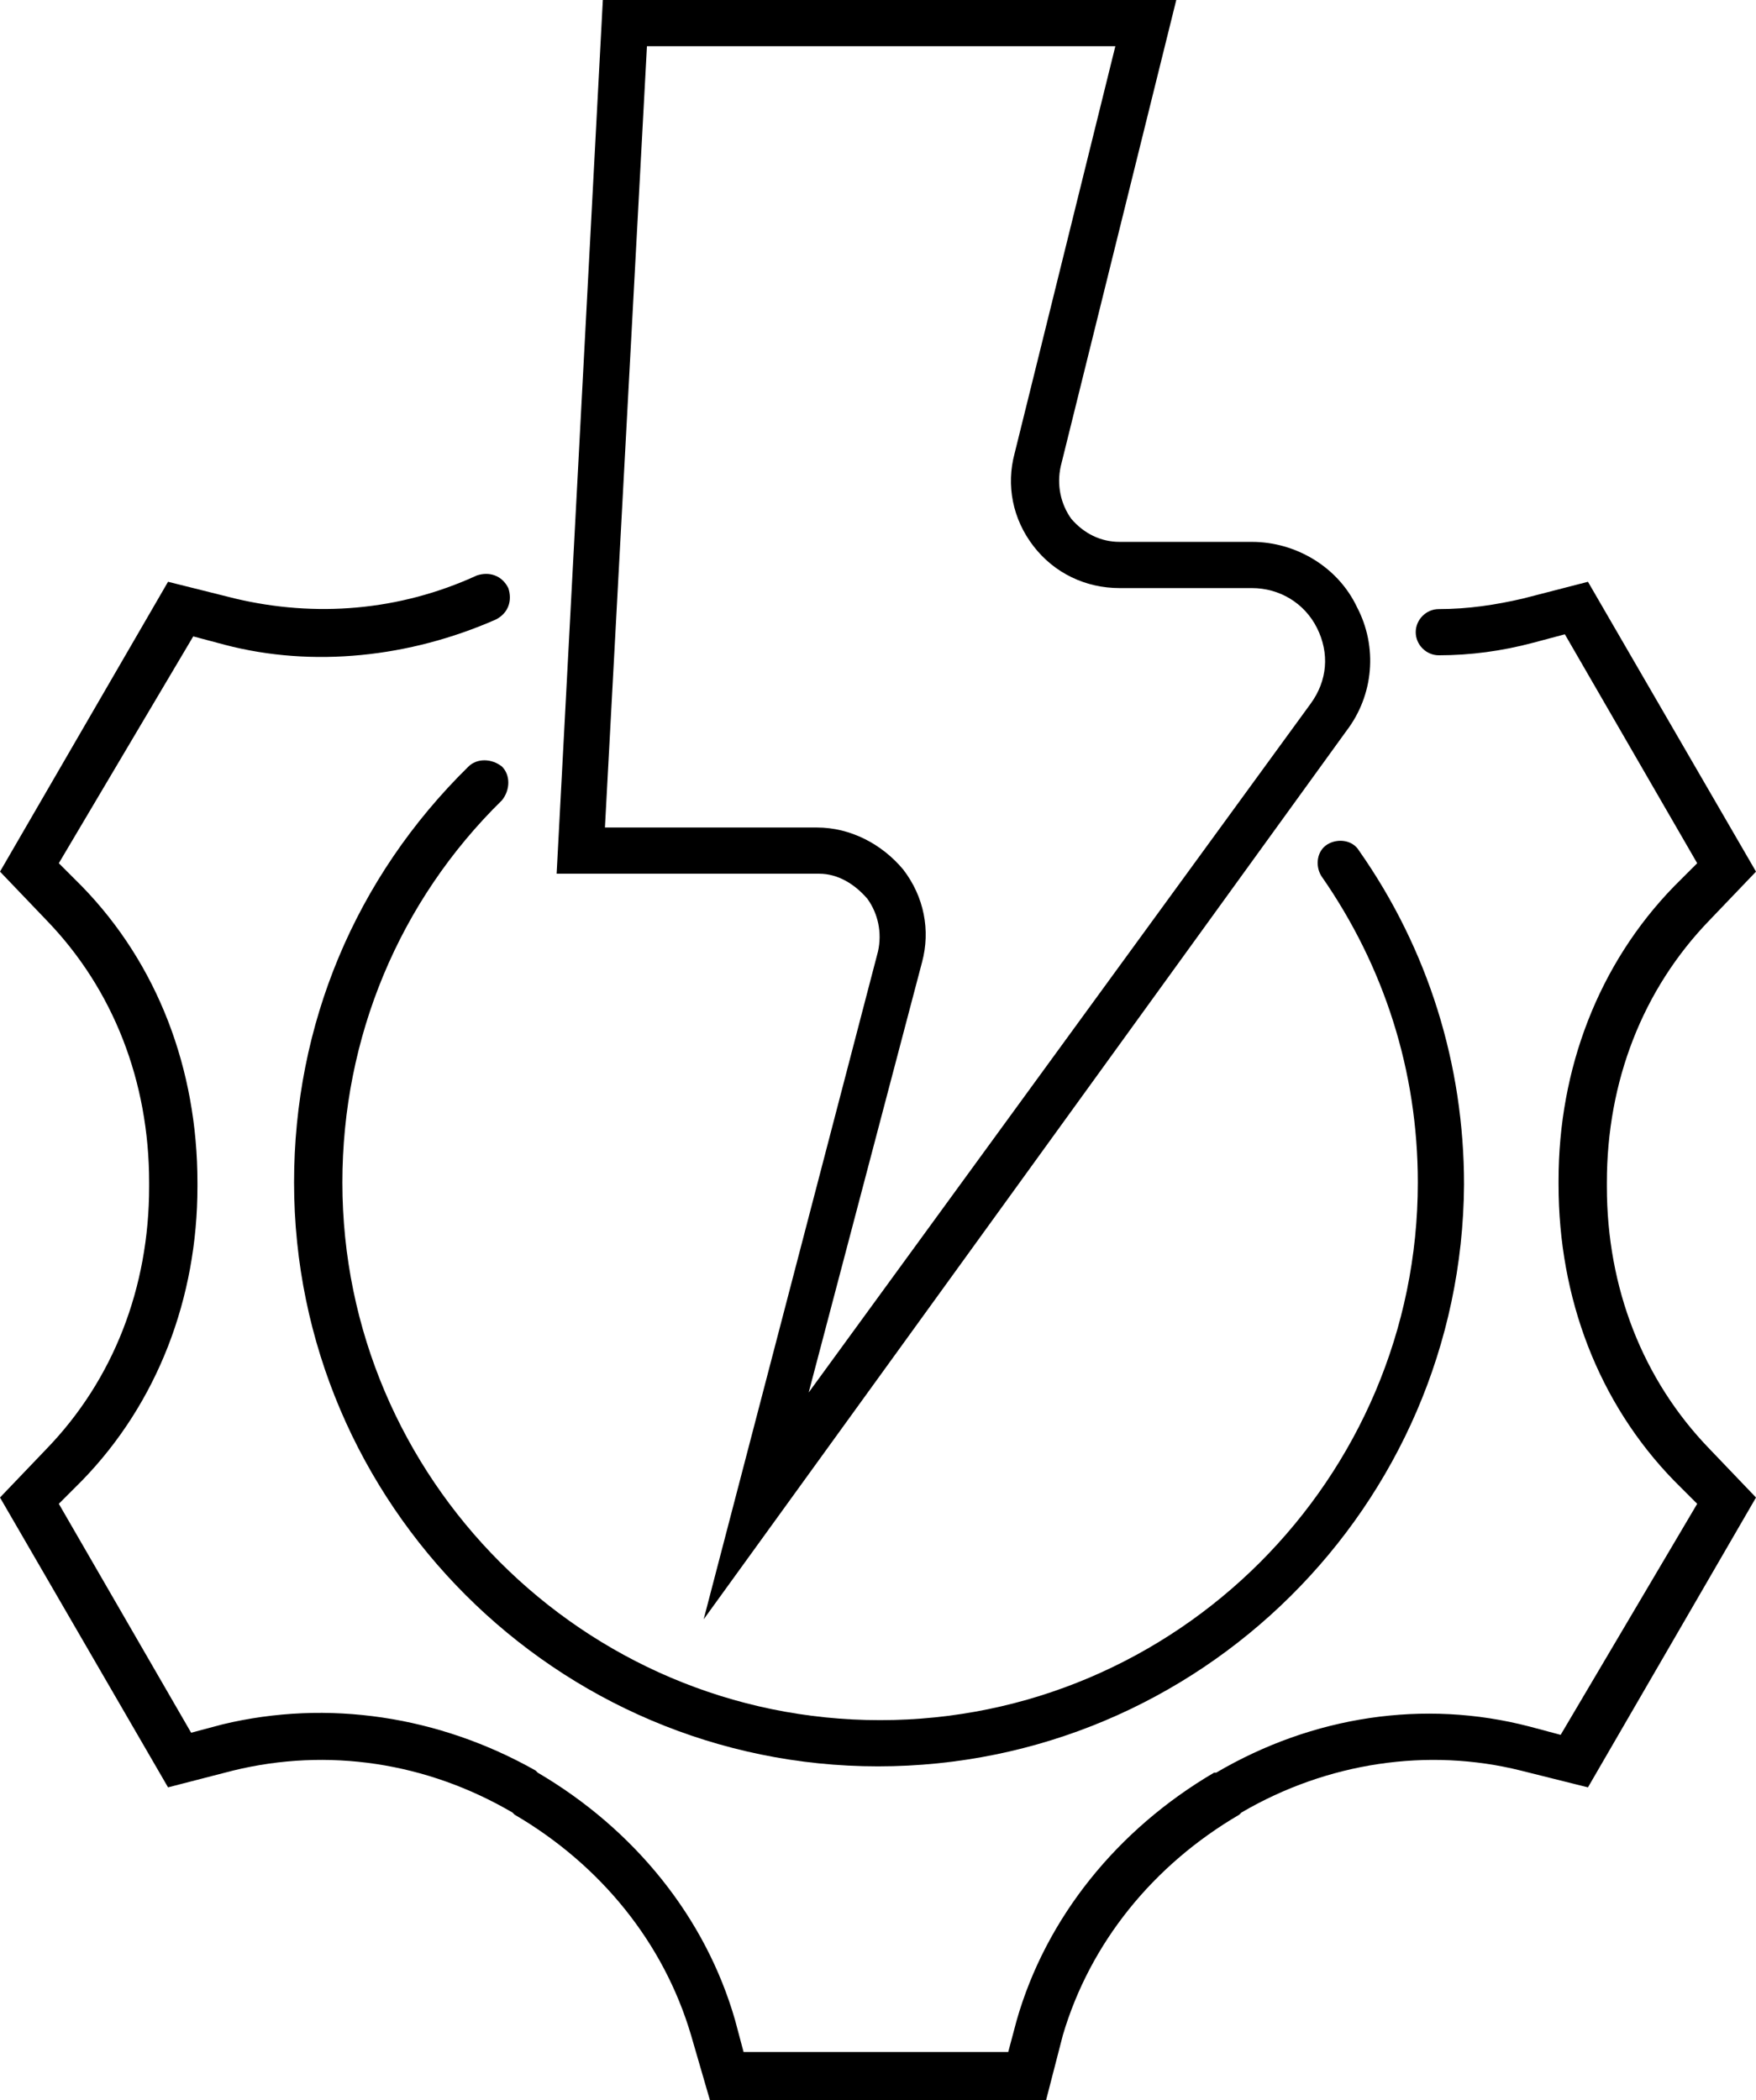 <svg xmlns="http://www.w3.org/2000/svg" xmlns:svg="http://www.w3.org/2000/svg" id="svg22" width="83.6" height="100" x="0" y="0" version="1.1" viewBox="0 0 83.6 100" xml:space="preserve"><g id="g16" transform="translate(-8.2)"><g id="g10"><g id="g4"><path id="path2" d="m 50,84.1 c -15.3,0 -27.8,-12.5 -27.8,-27.8 0,-7.5 2.9,-14.5 8.3,-19.8 0.4,-0.4 1.1,-0.4 1.6,0 0.4,0.4 0.4,1.1 0,1.6 -4.9,4.8 -7.6,11.3 -7.6,18.2 0,14.1 11.5,25.6 25.6,25.6 14.1,0 25.6,-11.5 25.6,-25.6 0,-5.3 -1.6,-10.3 -4.6,-14.6 -0.3,-0.5 -0.2,-1.2 0.3,-1.5 0.5,-0.3 1.2,-0.2 1.5,0.3 3.3,4.7 5,10.2 5,15.9 C 77.8,71.7 65.3,84.1 50,84.1 Z"/></g><g id="g8"><path id="path6" d="M 58,100 H 42 L 41.1,96.9 C 39.8,92.5 36.8,88.8 32.7,86.4 l -0.1,-0.1 c -4.1,-2.4 -8.8,-3.1 -13.3,-2 l -3.1,0.8 -8,-13.8 2.2,-2.3 c 3.2,-3.3 4.9,-7.7 4.9,-12.5 v -0.2 c 0,-4.8 -1.7,-9.2 -4.9,-12.5 l -2.2,-2.3 8,-13.8 3.2,0.8 c 3.8,0.9 7.8,0.6 11.5,-1.1 0.6,-0.2 1.2,0 1.5,0.6 0.2,0.6 0,1.2 -0.6,1.5 -4.1,1.8 -8.7,2.3 -12.9,1.2 l -1.5,-0.4 -6.4,10.8 1.1,1.1 c 3.6,3.7 5.5,8.7 5.5,14.1 v 0.2 c 0,5.3 -1.9,10.3 -5.5,14 l -1.1,1.1 6.3,10.9 1.5,-0.4 c 5,-1.2 10.3,-0.4 14.9,2.2 l 0.1,0.1 c 4.6,2.7 8,6.9 9.4,11.8 l 0.4,1.5 h 12.6 l 0.4,-1.5 C 58,91.3 61.4,87.1 66,84.4 l 0.6,0.9 -0.6,-0.9 h 0.1 C 70.7,81.7 76,80.9 81,82.2 l 1.5,0.4 6.5,-11 -1.1,-1.1 C 84.3,66.8 82.4,61.8 82.4,56.4 v -0.2 c 0,-5.3 1.9,-10.3 5.5,-14 L 89,41.1 82.7,30.2 81.2,30.6 c -1.5,0.4 -3,0.6 -4.5,0.6 0,0 0,0 0,0 -0.6,0 -1.1,-0.5 -1.1,-1.1 0,-0.6 0.5,-1.1 1.1,-1.1 1.4,0 2.7,-0.2 4,-0.5 l 3.1,-0.8 8,13.8 -2.2,2.3 c -3.2,3.3 -4.9,7.7 -4.9,12.5 v 0.2 c 0,4.8 1.7,9.2 4.9,12.5 l 2.2,2.3 -8,13.8 -3.2,-0.8 c -4.4,-1.1 -9.2,-0.4 -13.3,2 l -0.1,0.1 c -4.1,2.4 -7.1,6.1 -8.4,10.5 z"/></g></g><g id="g14"><path id="path12" d="M 41.7,77.1 50,45.3 c 0.2,-0.9 0,-1.8 -0.5,-2.5 -0.6,-0.7 -1.4,-1.2 -2.3,-1.2 H 34.7 L 36.9,0 h 27.3 l -5.5,22.2 c -0.2,0.9 0,1.8 0.5,2.5 0.6,0.7 1.4,1.1 2.3,1.1 h 6.3 c 2.1,0 4.1,1.2 5,3.1 1,1.9 0.8,4.2 -0.5,5.9 z M 37,39.4 h 10.1 c 1.6,0 3.1,0.8 4.1,2 1,1.3 1.3,2.9 0.9,4.4 L 46.7,66.3 70.6,33.5 c 0.8,-1.1 0.9,-2.4 0.3,-3.6 C 70.3,28.7 69.1,28 67.8,28 h -6.3 c -1.6,0 -3.1,-0.7 -4.1,-2 -1,-1.3 -1.3,-2.9 -0.9,-4.4 L 61.3,2.2 H 39 Z"/></g></g></svg>